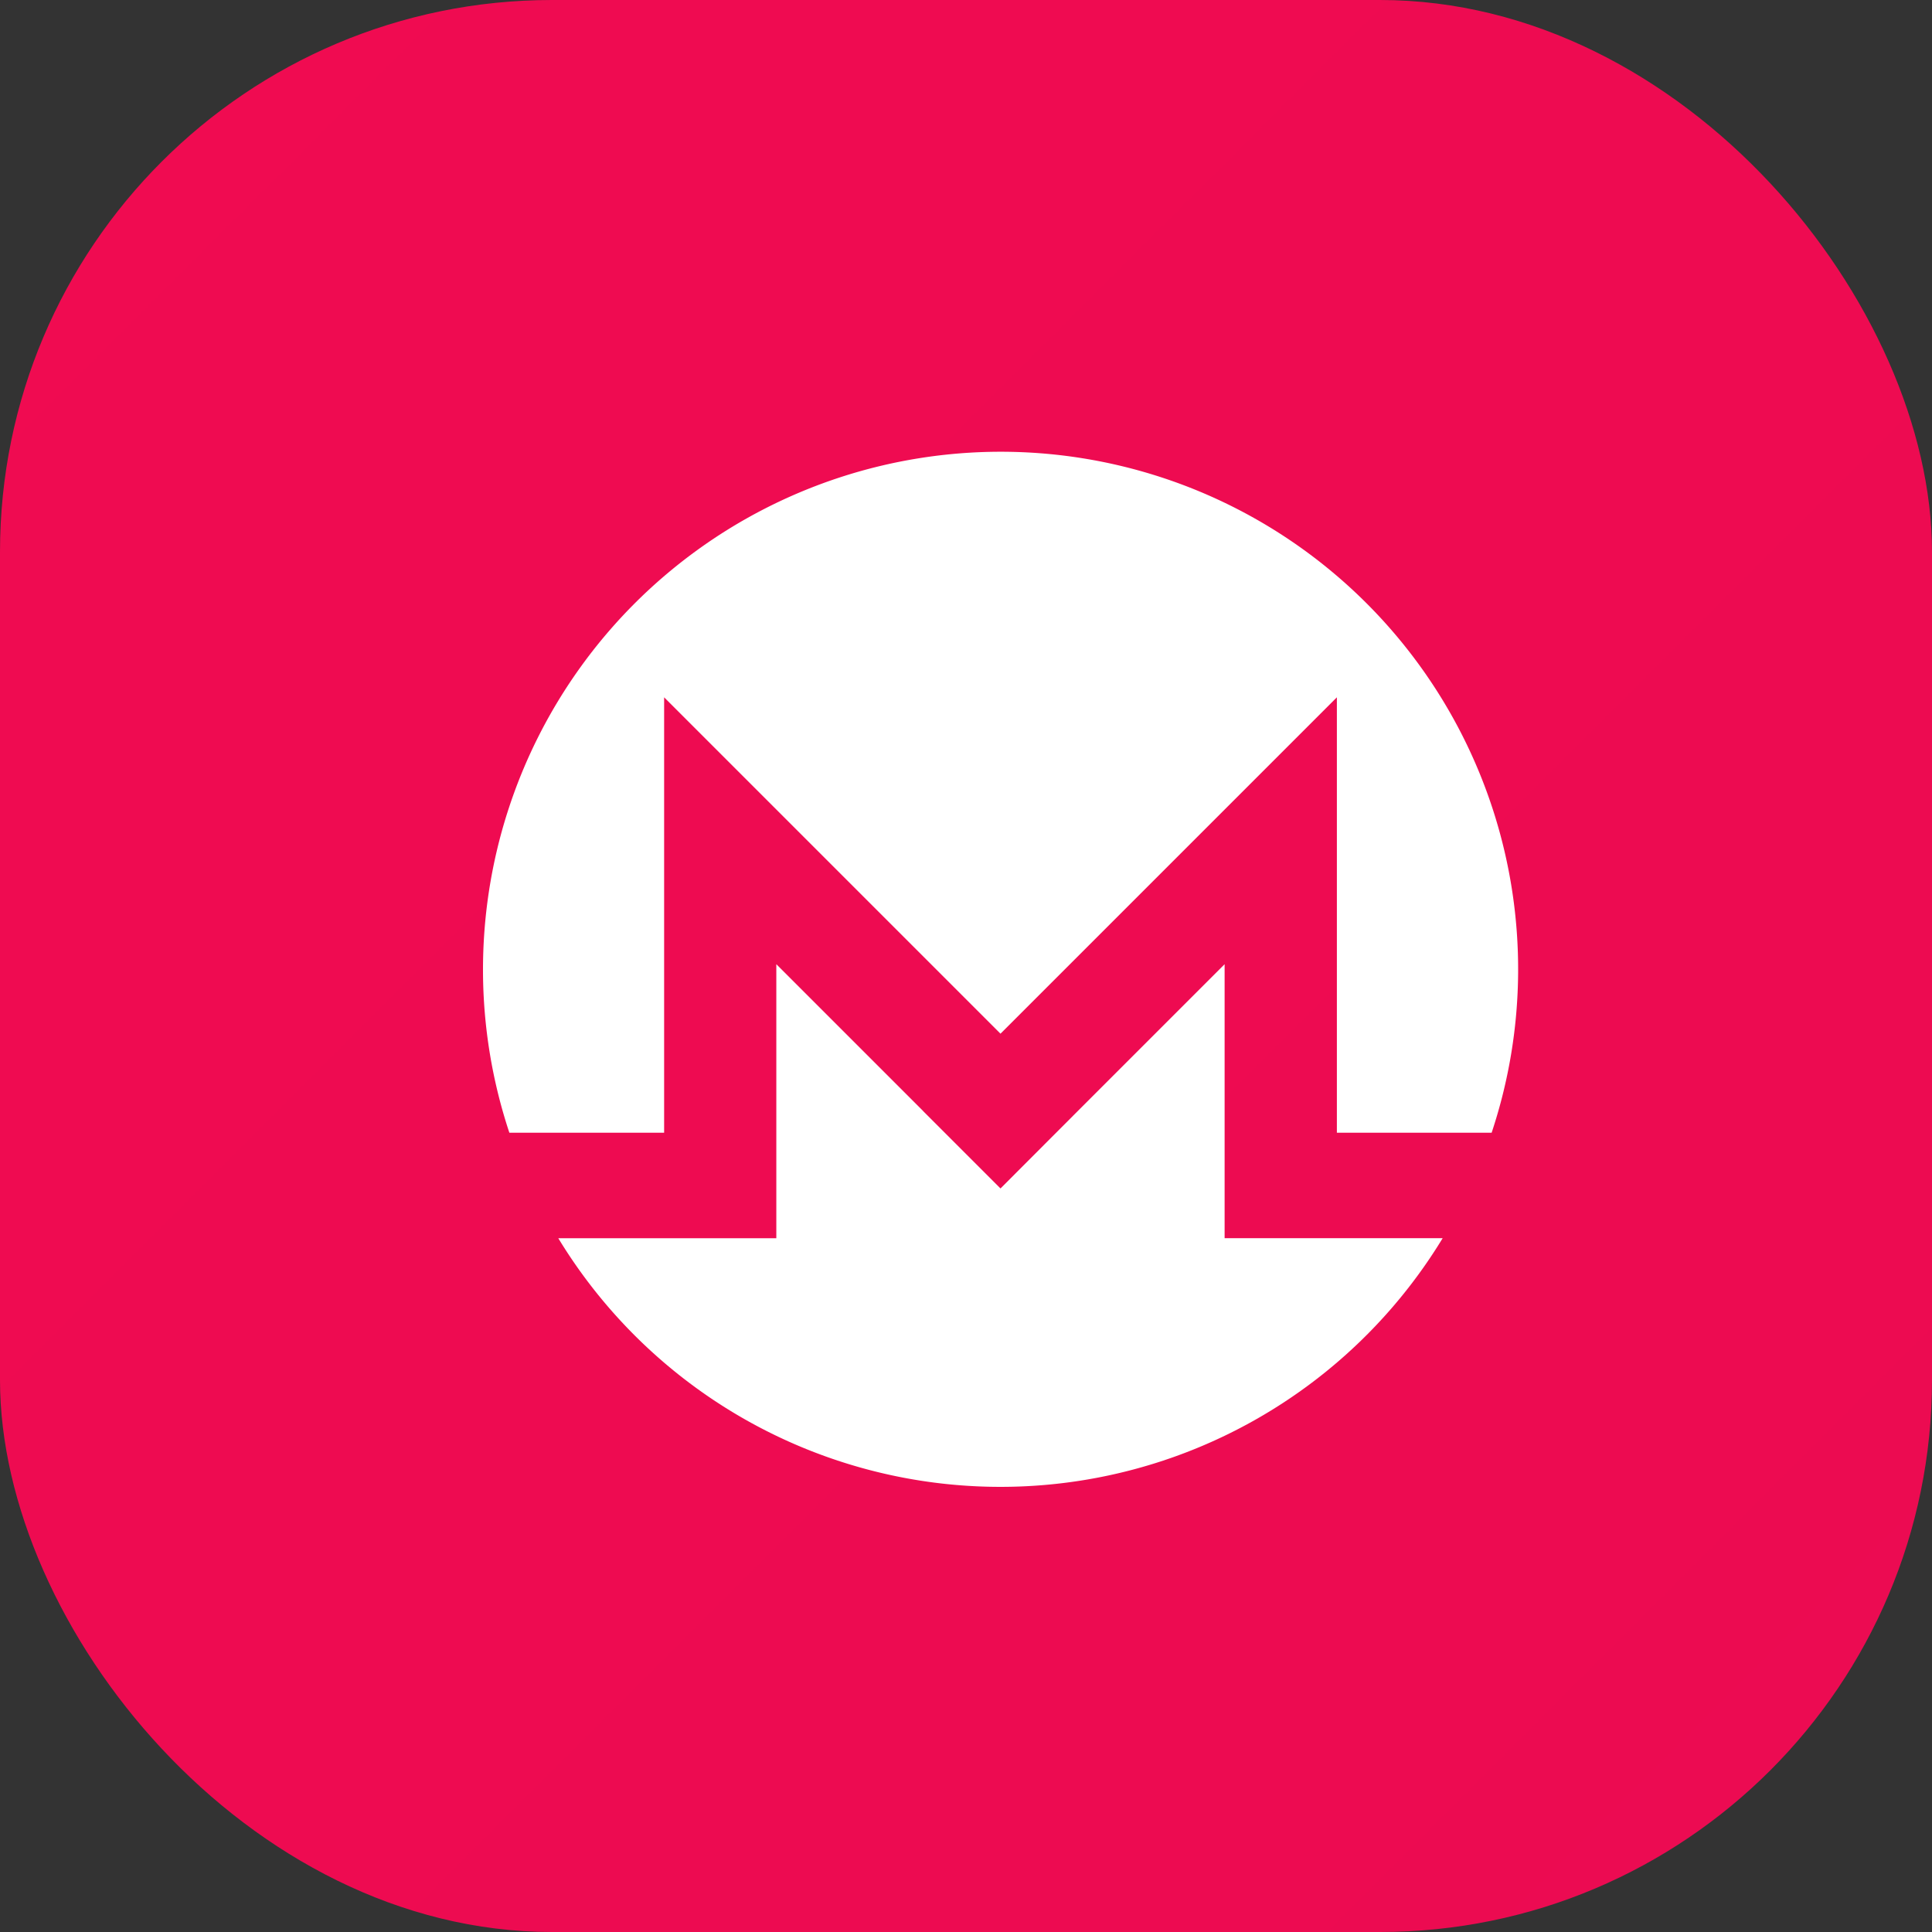 <svg xmlns="http://www.w3.org/2000/svg" xmlns:xlink="http://www.w3.org/1999/xlink" width="28" height="28" viewBox="0 0 28 28">
  <rect x="0" y="0" width="28" height="28" fill="#333333" stroke="none"/>
  <defs>
    <linearGradient id="linear-gradient" x1="0" y1="0" x2="30" y2="30" gradientUnits="objectBoundingBox">
      <stop offset="0" stop-color="#f00b51"/>
      <stop offset="1" stop-color="#730062"/>
    </linearGradient>
  </defs>
  <g id="Group_7300" data-name="Group 7300" transform="translate(-15 -409.5)">
    <rect id="Rectangle_1529" data-name="Rectangle 1529" width="28" height="28" rx="8" transform="translate(15 409.5)" fill="url(#linear-gradient)"/>
    <g id="monero" transform="translate(22 416.047)">
      <path id="Path_500" data-name="Path 500" d="M7.5,0A7.505,7.505,0,0,0,.382,9.869H2.625V3.559L7.5,8.434l4.875-4.875v6.31h2.243A7.5,7.5,0,0,0,7.5,0" fill="#fff"/>
      <path id="Path_501" data-name="Path 501" d="M23.911,128.878l-2.128-2.128v3.971h-3.16a7.5,7.5,0,0,0,12.817,0H28.28V126.75l-2.128,2.128L25.032,130l-1.121-1.121Z" transform="translate(-17.532 -119.323)" fill="#fff"/>
    </g>
  </g>
</svg>
